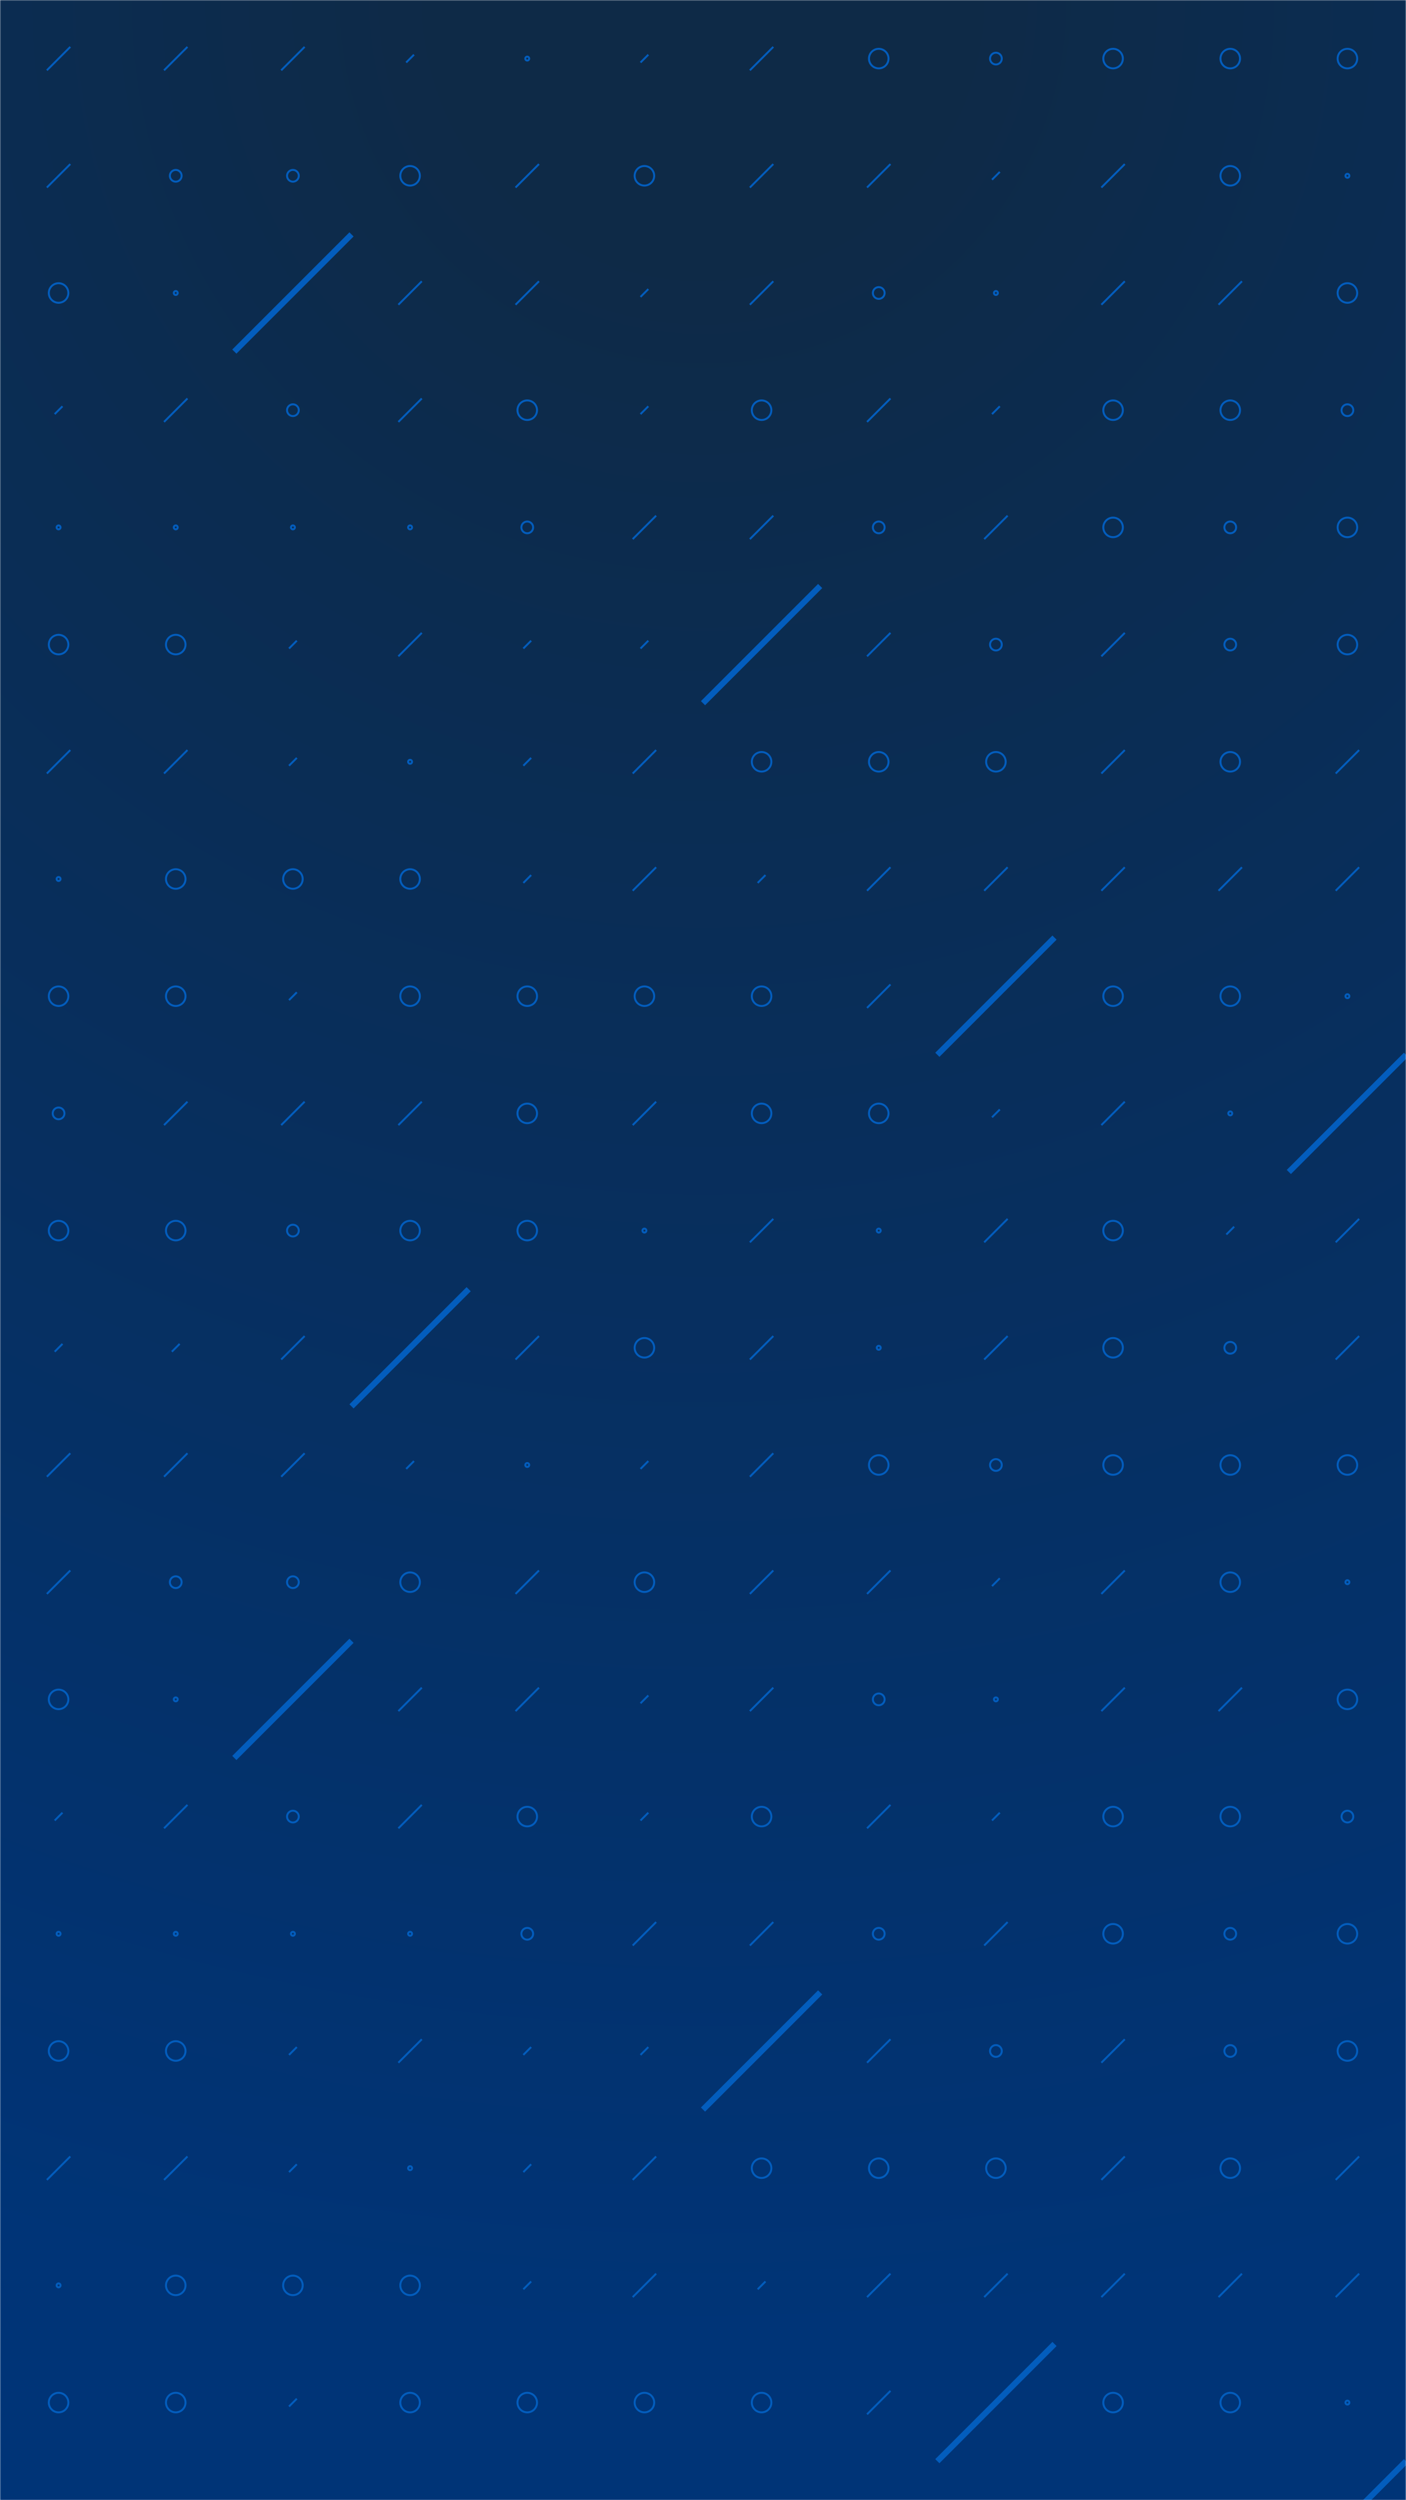<svg xmlns="http://www.w3.org/2000/svg" version="1.1" xmlns:xlink="http://www.w3.org/1999/xlink" xmlns:svgjs="http://svgjs.dev/svgjs" width="720" height="1280" preserveAspectRatio="none" viewBox="0 0 720 1280"><g mask="url(&quot;#SvgjsMask5072&quot;)" fill="none"><rect width="720" height="1280" x="0" y="0" fill="url(&quot;#SvgjsRadialGradient5073&quot;)"></rect><use xlink:href="#SvgjsSymbol5080" x="0" y="0"></use><use xlink:href="#SvgjsSymbol5080" x="0" y="720"></use></g><defs><mask id="SvgjsMask5072"><rect width="720" height="1280" fill="#ffffff"></rect></mask><radialGradient cx="50%" cy="0%" r="1329.66" gradientUnits="userSpaceOnUse" id="SvgjsRadialGradient5073"><stop stop-color="rgba(14, 42, 71, 1)" offset="0.1"></stop><stop stop-color="rgba(0, 52, 119, 1)" offset="0.9"></stop></radialGradient><path d="M-1 0 a1 1 0 1 0 2 0 a1 1 0 1 0 -2 0z" id="SvgjsPath5077"></path><path d="M-3 0 a3 3 0 1 0 6 0 a3 3 0 1 0 -6 0z" id="SvgjsPath5078"></path><path d="M-5 0 a5 5 0 1 0 10 0 a5 5 0 1 0 -10 0z" id="SvgjsPath5075"></path><path d="M2 -2 L-2 2z" id="SvgjsPath5076"></path><path d="M6 -6 L-6 6z" id="SvgjsPath5074"></path><path d="M30 -30 L-30 30z" id="SvgjsPath5079"></path></defs><symbol id="SvgjsSymbol5080"><use xlink:href="#SvgjsPath5074" x="30" y="30" stroke="rgba(3, 93, 189, 1)"></use><use xlink:href="#SvgjsPath5074" x="30" y="90" stroke="rgba(3, 93, 189, 1)"></use><use xlink:href="#SvgjsPath5075" x="30" y="150" stroke="rgba(3, 93, 189, 1)"></use><use xlink:href="#SvgjsPath5076" x="30" y="210" stroke="rgba(3, 93, 189, 1)"></use><use xlink:href="#SvgjsPath5077" x="30" y="270" stroke="rgba(3, 93, 189, 1)"></use><use xlink:href="#SvgjsPath5075" x="30" y="330" stroke="rgba(3, 93, 189, 1)"></use><use xlink:href="#SvgjsPath5074" x="30" y="390" stroke="rgba(3, 93, 189, 1)"></use><use xlink:href="#SvgjsPath5077" x="30" y="450" stroke="rgba(3, 93, 189, 1)"></use><use xlink:href="#SvgjsPath5075" x="30" y="510" stroke="rgba(3, 93, 189, 1)"></use><use xlink:href="#SvgjsPath5078" x="30" y="570" stroke="rgba(3, 93, 189, 1)"></use><use xlink:href="#SvgjsPath5075" x="30" y="630" stroke="rgba(3, 93, 189, 1)"></use><use xlink:href="#SvgjsPath5076" x="30" y="690" stroke="rgba(3, 93, 189, 1)"></use><use xlink:href="#SvgjsPath5074" x="90" y="30" stroke="rgba(3, 93, 189, 1)"></use><use xlink:href="#SvgjsPath5078" x="90" y="90" stroke="rgba(3, 93, 189, 1)"></use><use xlink:href="#SvgjsPath5077" x="90" y="150" stroke="rgba(3, 93, 189, 1)"></use><use xlink:href="#SvgjsPath5074" x="90" y="210" stroke="rgba(3, 93, 189, 1)"></use><use xlink:href="#SvgjsPath5077" x="90" y="270" stroke="rgba(3, 93, 189, 1)"></use><use xlink:href="#SvgjsPath5075" x="90" y="330" stroke="rgba(3, 93, 189, 1)"></use><use xlink:href="#SvgjsPath5074" x="90" y="390" stroke="rgba(3, 93, 189, 1)"></use><use xlink:href="#SvgjsPath5075" x="90" y="450" stroke="rgba(3, 93, 189, 1)"></use><use xlink:href="#SvgjsPath5075" x="90" y="510" stroke="rgba(3, 93, 189, 1)"></use><use xlink:href="#SvgjsPath5074" x="90" y="570" stroke="rgba(3, 93, 189, 1)"></use><use xlink:href="#SvgjsPath5075" x="90" y="630" stroke="rgba(3, 93, 189, 1)"></use><use xlink:href="#SvgjsPath5076" x="90" y="690" stroke="rgba(3, 93, 189, 1)"></use><use xlink:href="#SvgjsPath5074" x="150" y="30" stroke="rgba(3, 93, 189, 1)"></use><use xlink:href="#SvgjsPath5078" x="150" y="90" stroke="rgba(3, 93, 189, 1)"></use><use xlink:href="#SvgjsPath5079" x="150" y="150" stroke="rgba(3, 93, 189, 1)" stroke-width="3"></use><use xlink:href="#SvgjsPath5078" x="150" y="210" stroke="rgba(3, 93, 189, 1)"></use><use xlink:href="#SvgjsPath5077" x="150" y="270" stroke="rgba(3, 93, 189, 1)"></use><use xlink:href="#SvgjsPath5076" x="150" y="330" stroke="rgba(3, 93, 189, 1)"></use><use xlink:href="#SvgjsPath5076" x="150" y="390" stroke="rgba(3, 93, 189, 1)"></use><use xlink:href="#SvgjsPath5075" x="150" y="450" stroke="rgba(3, 93, 189, 1)"></use><use xlink:href="#SvgjsPath5076" x="150" y="510" stroke="rgba(3, 93, 189, 1)"></use><use xlink:href="#SvgjsPath5074" x="150" y="570" stroke="rgba(3, 93, 189, 1)"></use><use xlink:href="#SvgjsPath5078" x="150" y="630" stroke="rgba(3, 93, 189, 1)"></use><use xlink:href="#SvgjsPath5074" x="150" y="690" stroke="rgba(3, 93, 189, 1)"></use><use xlink:href="#SvgjsPath5076" x="210" y="30" stroke="rgba(3, 93, 189, 1)"></use><use xlink:href="#SvgjsPath5075" x="210" y="90" stroke="rgba(3, 93, 189, 1)"></use><use xlink:href="#SvgjsPath5074" x="210" y="150" stroke="rgba(3, 93, 189, 1)"></use><use xlink:href="#SvgjsPath5074" x="210" y="210" stroke="rgba(3, 93, 189, 1)"></use><use xlink:href="#SvgjsPath5077" x="210" y="270" stroke="rgba(3, 93, 189, 1)"></use><use xlink:href="#SvgjsPath5074" x="210" y="330" stroke="rgba(3, 93, 189, 1)"></use><use xlink:href="#SvgjsPath5077" x="210" y="390" stroke="rgba(3, 93, 189, 1)"></use><use xlink:href="#SvgjsPath5075" x="210" y="450" stroke="rgba(3, 93, 189, 1)"></use><use xlink:href="#SvgjsPath5075" x="210" y="510" stroke="rgba(3, 93, 189, 1)"></use><use xlink:href="#SvgjsPath5074" x="210" y="570" stroke="rgba(3, 93, 189, 1)"></use><use xlink:href="#SvgjsPath5075" x="210" y="630" stroke="rgba(3, 93, 189, 1)"></use><use xlink:href="#SvgjsPath5079" x="210" y="690" stroke="rgba(3, 93, 189, 1)" stroke-width="3"></use><use xlink:href="#SvgjsPath5077" x="270" y="30" stroke="rgba(3, 93, 189, 1)"></use><use xlink:href="#SvgjsPath5074" x="270" y="90" stroke="rgba(3, 93, 189, 1)"></use><use xlink:href="#SvgjsPath5074" x="270" y="150" stroke="rgba(3, 93, 189, 1)"></use><use xlink:href="#SvgjsPath5075" x="270" y="210" stroke="rgba(3, 93, 189, 1)"></use><use xlink:href="#SvgjsPath5078" x="270" y="270" stroke="rgba(3, 93, 189, 1)"></use><use xlink:href="#SvgjsPath5076" x="270" y="330" stroke="rgba(3, 93, 189, 1)"></use><use xlink:href="#SvgjsPath5076" x="270" y="390" stroke="rgba(3, 93, 189, 1)"></use><use xlink:href="#SvgjsPath5076" x="270" y="450" stroke="rgba(3, 93, 189, 1)"></use><use xlink:href="#SvgjsPath5075" x="270" y="510" stroke="rgba(3, 93, 189, 1)"></use><use xlink:href="#SvgjsPath5075" x="270" y="570" stroke="rgba(3, 93, 189, 1)"></use><use xlink:href="#SvgjsPath5075" x="270" y="630" stroke="rgba(3, 93, 189, 1)"></use><use xlink:href="#SvgjsPath5074" x="270" y="690" stroke="rgba(3, 93, 189, 1)"></use><use xlink:href="#SvgjsPath5076" x="330" y="30" stroke="rgba(3, 93, 189, 1)"></use><use xlink:href="#SvgjsPath5075" x="330" y="90" stroke="rgba(3, 93, 189, 1)"></use><use xlink:href="#SvgjsPath5076" x="330" y="150" stroke="rgba(3, 93, 189, 1)"></use><use xlink:href="#SvgjsPath5076" x="330" y="210" stroke="rgba(3, 93, 189, 1)"></use><use xlink:href="#SvgjsPath5074" x="330" y="270" stroke="rgba(3, 93, 189, 1)"></use><use xlink:href="#SvgjsPath5076" x="330" y="330" stroke="rgba(3, 93, 189, 1)"></use><use xlink:href="#SvgjsPath5074" x="330" y="390" stroke="rgba(3, 93, 189, 1)"></use><use xlink:href="#SvgjsPath5074" x="330" y="450" stroke="rgba(3, 93, 189, 1)"></use><use xlink:href="#SvgjsPath5075" x="330" y="510" stroke="rgba(3, 93, 189, 1)"></use><use xlink:href="#SvgjsPath5074" x="330" y="570" stroke="rgba(3, 93, 189, 1)"></use><use xlink:href="#SvgjsPath5077" x="330" y="630" stroke="rgba(3, 93, 189, 1)"></use><use xlink:href="#SvgjsPath5075" x="330" y="690" stroke="rgba(3, 93, 189, 1)"></use><use xlink:href="#SvgjsPath5074" x="390" y="30" stroke="rgba(3, 93, 189, 1)"></use><use xlink:href="#SvgjsPath5074" x="390" y="90" stroke="rgba(3, 93, 189, 1)"></use><use xlink:href="#SvgjsPath5074" x="390" y="150" stroke="rgba(3, 93, 189, 1)"></use><use xlink:href="#SvgjsPath5075" x="390" y="210" stroke="rgba(3, 93, 189, 1)"></use><use xlink:href="#SvgjsPath5074" x="390" y="270" stroke="rgba(3, 93, 189, 1)"></use><use xlink:href="#SvgjsPath5079" x="390" y="330" stroke="rgba(3, 93, 189, 1)" stroke-width="3"></use><use xlink:href="#SvgjsPath5075" x="390" y="390" stroke="rgba(3, 93, 189, 1)"></use><use xlink:href="#SvgjsPath5076" x="390" y="450" stroke="rgba(3, 93, 189, 1)"></use><use xlink:href="#SvgjsPath5075" x="390" y="510" stroke="rgba(3, 93, 189, 1)"></use><use xlink:href="#SvgjsPath5075" x="390" y="570" stroke="rgba(3, 93, 189, 1)"></use><use xlink:href="#SvgjsPath5074" x="390" y="630" stroke="rgba(3, 93, 189, 1)"></use><use xlink:href="#SvgjsPath5074" x="390" y="690" stroke="rgba(3, 93, 189, 1)"></use><use xlink:href="#SvgjsPath5075" x="450" y="30" stroke="rgba(3, 93, 189, 1)"></use><use xlink:href="#SvgjsPath5074" x="450" y="90" stroke="rgba(3, 93, 189, 1)"></use><use xlink:href="#SvgjsPath5078" x="450" y="150" stroke="rgba(3, 93, 189, 1)"></use><use xlink:href="#SvgjsPath5074" x="450" y="210" stroke="rgba(3, 93, 189, 1)"></use><use xlink:href="#SvgjsPath5078" x="450" y="270" stroke="rgba(3, 93, 189, 1)"></use><use xlink:href="#SvgjsPath5074" x="450" y="330" stroke="rgba(3, 93, 189, 1)"></use><use xlink:href="#SvgjsPath5075" x="450" y="390" stroke="rgba(3, 93, 189, 1)"></use><use xlink:href="#SvgjsPath5074" x="450" y="450" stroke="rgba(3, 93, 189, 1)"></use><use xlink:href="#SvgjsPath5074" x="450" y="510" stroke="rgba(3, 93, 189, 1)"></use><use xlink:href="#SvgjsPath5075" x="450" y="570" stroke="rgba(3, 93, 189, 1)"></use><use xlink:href="#SvgjsPath5077" x="450" y="630" stroke="rgba(3, 93, 189, 1)"></use><use xlink:href="#SvgjsPath5077" x="450" y="690" stroke="rgba(3, 93, 189, 1)"></use><use xlink:href="#SvgjsPath5078" x="510" y="30" stroke="rgba(3, 93, 189, 1)"></use><use xlink:href="#SvgjsPath5076" x="510" y="90" stroke="rgba(3, 93, 189, 1)"></use><use xlink:href="#SvgjsPath5077" x="510" y="150" stroke="rgba(3, 93, 189, 1)"></use><use xlink:href="#SvgjsPath5076" x="510" y="210" stroke="rgba(3, 93, 189, 1)"></use><use xlink:href="#SvgjsPath5074" x="510" y="270" stroke="rgba(3, 93, 189, 1)"></use><use xlink:href="#SvgjsPath5078" x="510" y="330" stroke="rgba(3, 93, 189, 1)"></use><use xlink:href="#SvgjsPath5075" x="510" y="390" stroke="rgba(3, 93, 189, 1)"></use><use xlink:href="#SvgjsPath5074" x="510" y="450" stroke="rgba(3, 93, 189, 1)"></use><use xlink:href="#SvgjsPath5079" x="510" y="510" stroke="rgba(3, 93, 189, 1)" stroke-width="3"></use><use xlink:href="#SvgjsPath5076" x="510" y="570" stroke="rgba(3, 93, 189, 1)"></use><use xlink:href="#SvgjsPath5074" x="510" y="630" stroke="rgba(3, 93, 189, 1)"></use><use xlink:href="#SvgjsPath5074" x="510" y="690" stroke="rgba(3, 93, 189, 1)"></use><use xlink:href="#SvgjsPath5075" x="570" y="30" stroke="rgba(3, 93, 189, 1)"></use><use xlink:href="#SvgjsPath5074" x="570" y="90" stroke="rgba(3, 93, 189, 1)"></use><use xlink:href="#SvgjsPath5074" x="570" y="150" stroke="rgba(3, 93, 189, 1)"></use><use xlink:href="#SvgjsPath5075" x="570" y="210" stroke="rgba(3, 93, 189, 1)"></use><use xlink:href="#SvgjsPath5075" x="570" y="270" stroke="rgba(3, 93, 189, 1)"></use><use xlink:href="#SvgjsPath5074" x="570" y="330" stroke="rgba(3, 93, 189, 1)"></use><use xlink:href="#SvgjsPath5074" x="570" y="390" stroke="rgba(3, 93, 189, 1)"></use><use xlink:href="#SvgjsPath5074" x="570" y="450" stroke="rgba(3, 93, 189, 1)"></use><use xlink:href="#SvgjsPath5075" x="570" y="510" stroke="rgba(3, 93, 189, 1)"></use><use xlink:href="#SvgjsPath5074" x="570" y="570" stroke="rgba(3, 93, 189, 1)"></use><use xlink:href="#SvgjsPath5075" x="570" y="630" stroke="rgba(3, 93, 189, 1)"></use><use xlink:href="#SvgjsPath5075" x="570" y="690" stroke="rgba(3, 93, 189, 1)"></use><use xlink:href="#SvgjsPath5075" x="630" y="30" stroke="rgba(3, 93, 189, 1)"></use><use xlink:href="#SvgjsPath5075" x="630" y="90" stroke="rgba(3, 93, 189, 1)"></use><use xlink:href="#SvgjsPath5074" x="630" y="150" stroke="rgba(3, 93, 189, 1)"></use><use xlink:href="#SvgjsPath5075" x="630" y="210" stroke="rgba(3, 93, 189, 1)"></use><use xlink:href="#SvgjsPath5078" x="630" y="270" stroke="rgba(3, 93, 189, 1)"></use><use xlink:href="#SvgjsPath5078" x="630" y="330" stroke="rgba(3, 93, 189, 1)"></use><use xlink:href="#SvgjsPath5075" x="630" y="390" stroke="rgba(3, 93, 189, 1)"></use><use xlink:href="#SvgjsPath5074" x="630" y="450" stroke="rgba(3, 93, 189, 1)"></use><use xlink:href="#SvgjsPath5075" x="630" y="510" stroke="rgba(3, 93, 189, 1)"></use><use xlink:href="#SvgjsPath5077" x="630" y="570" stroke="rgba(3, 93, 189, 1)"></use><use xlink:href="#SvgjsPath5076" x="630" y="630" stroke="rgba(3, 93, 189, 1)"></use><use xlink:href="#SvgjsPath5078" x="630" y="690" stroke="rgba(3, 93, 189, 1)"></use><use xlink:href="#SvgjsPath5075" x="690" y="30" stroke="rgba(3, 93, 189, 1)"></use><use xlink:href="#SvgjsPath5077" x="690" y="90" stroke="rgba(3, 93, 189, 1)"></use><use xlink:href="#SvgjsPath5075" x="690" y="150" stroke="rgba(3, 93, 189, 1)"></use><use xlink:href="#SvgjsPath5078" x="690" y="210" stroke="rgba(3, 93, 189, 1)"></use><use xlink:href="#SvgjsPath5075" x="690" y="270" stroke="rgba(3, 93, 189, 1)"></use><use xlink:href="#SvgjsPath5075" x="690" y="330" stroke="rgba(3, 93, 189, 1)"></use><use xlink:href="#SvgjsPath5074" x="690" y="390" stroke="rgba(3, 93, 189, 1)"></use><use xlink:href="#SvgjsPath5074" x="690" y="450" stroke="rgba(3, 93, 189, 1)"></use><use xlink:href="#SvgjsPath5077" x="690" y="510" stroke="rgba(3, 93, 189, 1)"></use><use xlink:href="#SvgjsPath5079" x="690" y="570" stroke="rgba(3, 93, 189, 1)" stroke-width="3"></use><use xlink:href="#SvgjsPath5074" x="690" y="630" stroke="rgba(3, 93, 189, 1)"></use><use xlink:href="#SvgjsPath5074" x="690" y="690" stroke="rgba(3, 93, 189, 1)"></use></symbol></svg>
